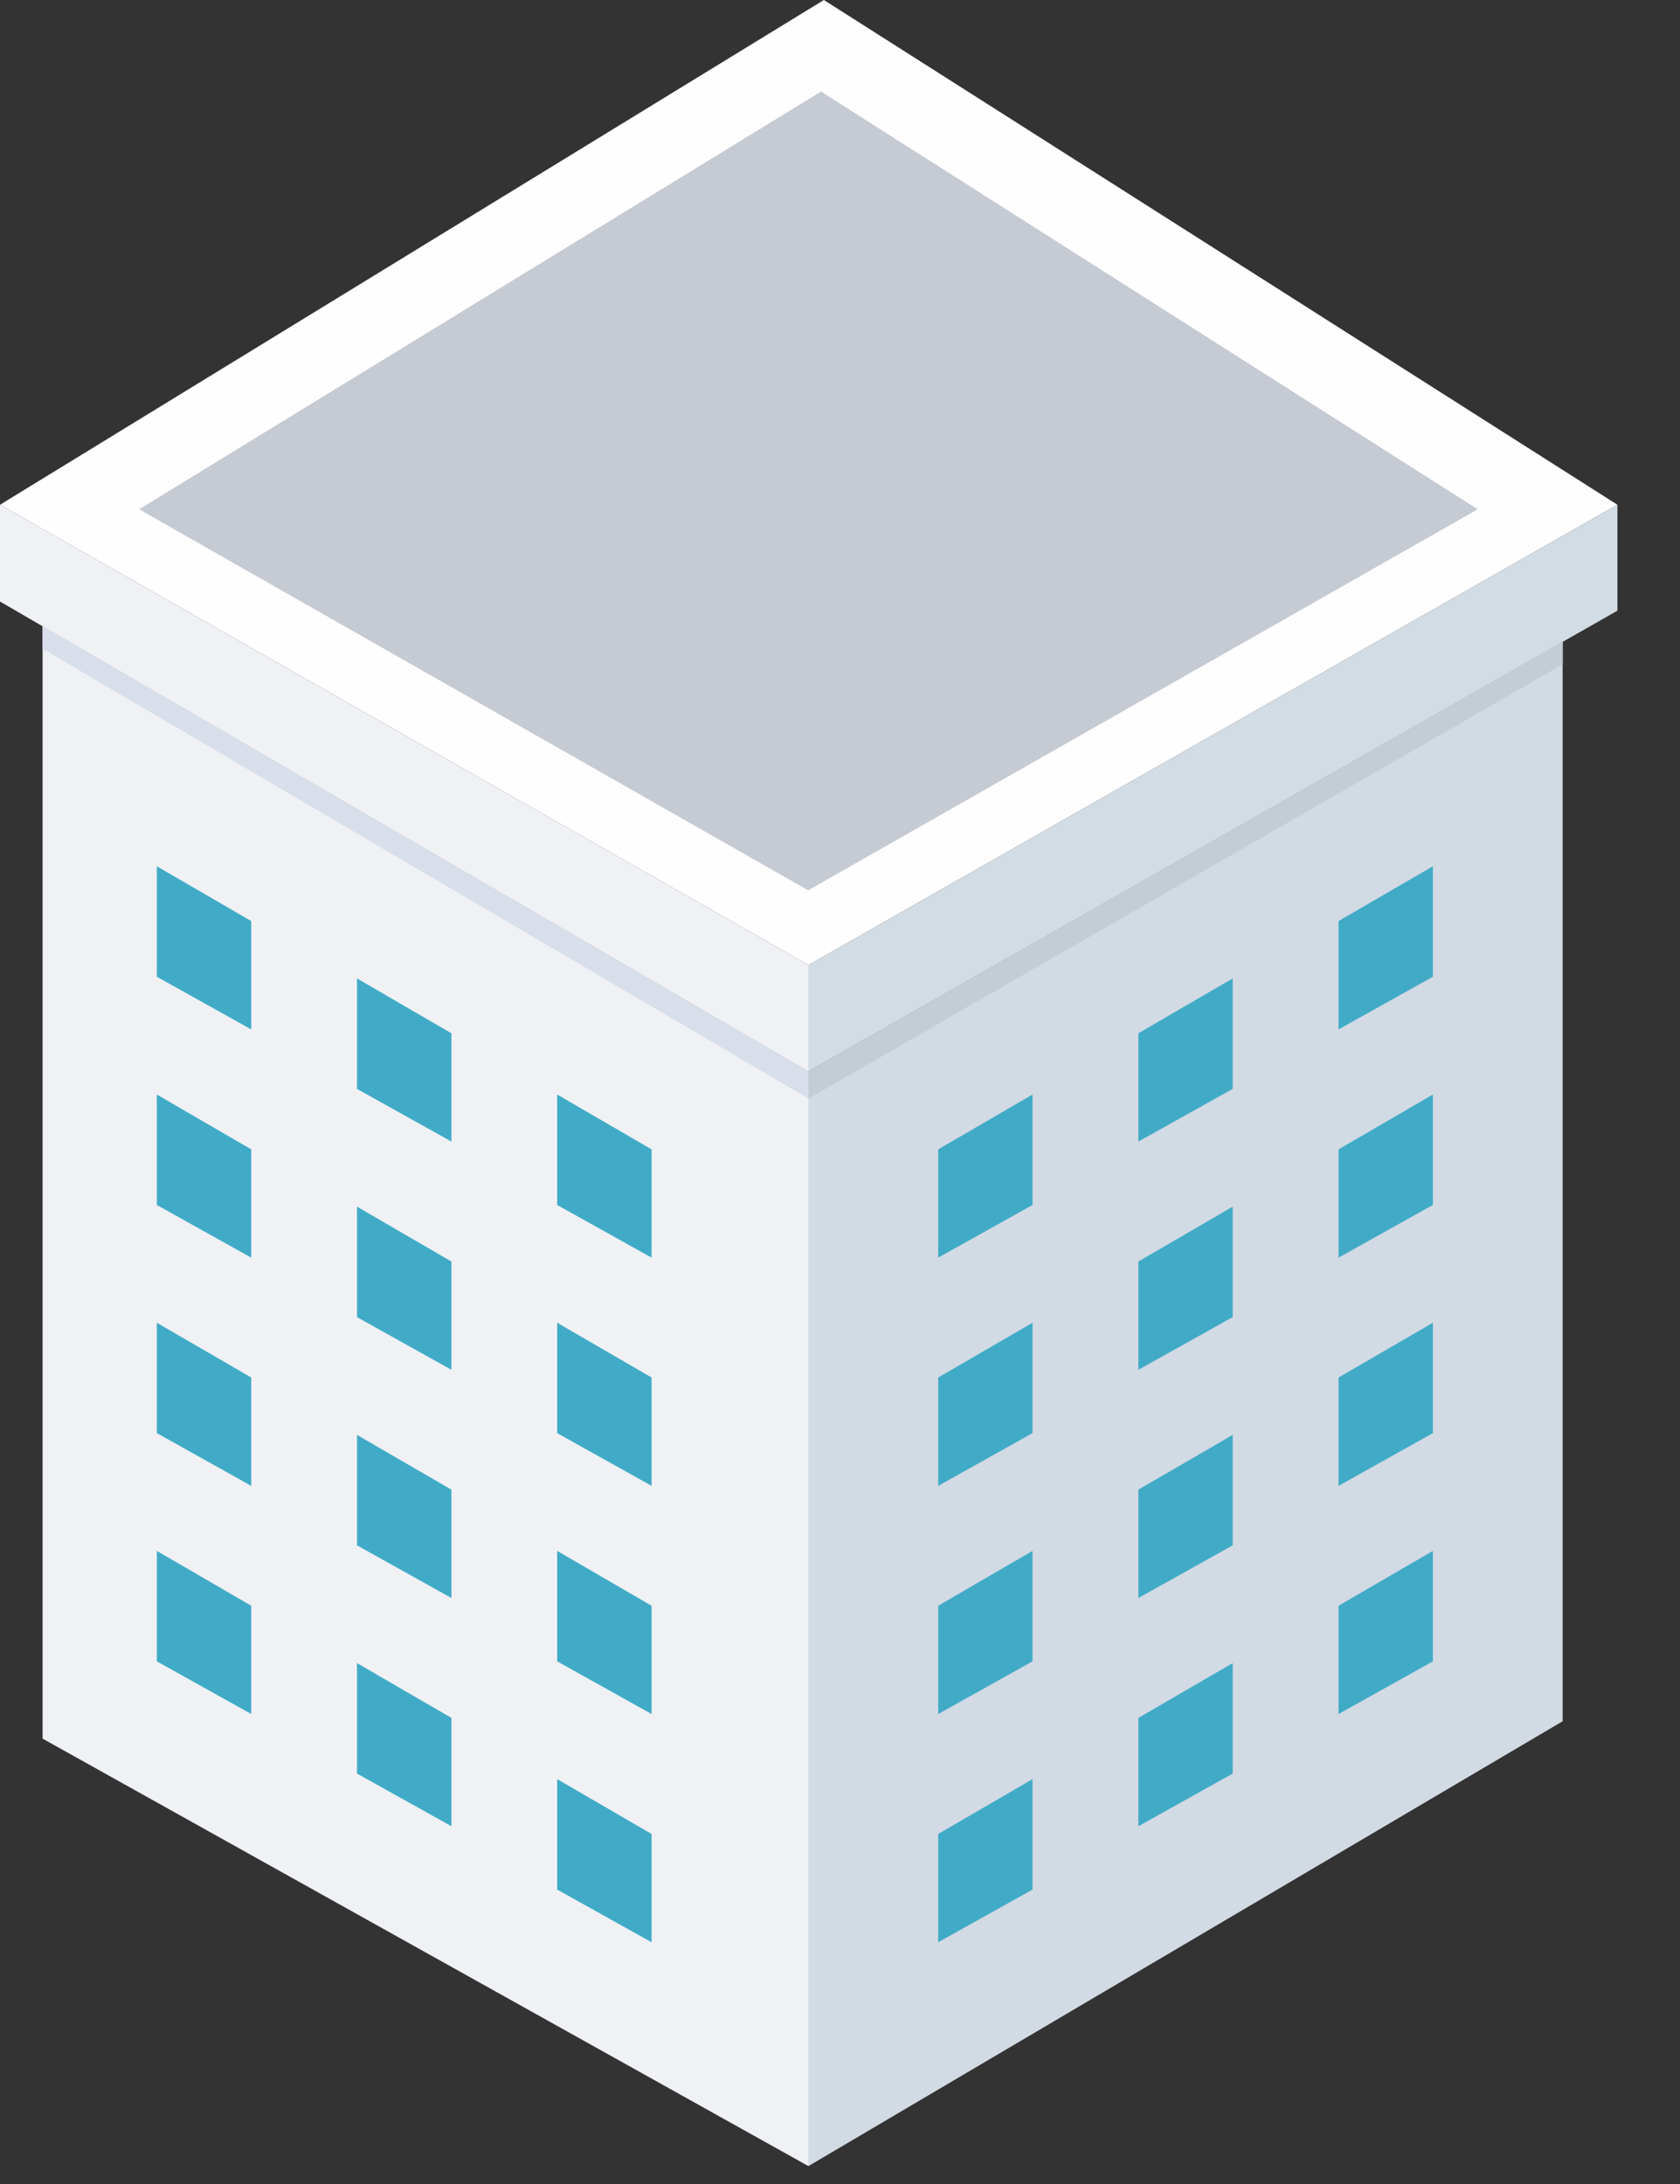<?xml version="1.0" encoding="UTF-8"?>
<svg width="20px" height="26px" viewBox="0 0 20 26" version="1.1" xmlns="http://www.w3.org/2000/svg" xmlns:xlink="http://www.w3.org/1999/xlink">
    <rect x="0" y="0" width="20" height="26" fill="#333333" stroke="none"/>
    <!-- Generator: Sketch 53.1 (72631) - https://sketchapp.com -->
    <title>icon</title>
    <desc>Created with Sketch.</desc>
    <g id="Page-1" stroke="none" stroke-width="1" fill="none" fill-rule="evenodd">
        <g id="站点地图" transform="translate(-950, -538)">
            <g id="地图" transform="translate(280, 256)">
                <g id="天津市" transform="translate(670, 282)">
                    <g id="icon">
                        <polygon id="Fill-1" fill="#EFF1F5" points="0.507 20.698 9.624 25.787 9.624 12.756 0.507 7.455"></polygon>
                        <polygon id="Fill-2" fill="#EFF1F5" points="0 7.161 9.624 12.756 9.624 11.489 0 6.009"></polygon>
                        <polygon id="Fill-3" fill="#FEFEFF" points="9.808 0 -0 6.009 9.624 11.489 19.255 6.009"></polygon>
                        <polygon id="Fill-4" fill="#C5CAD3" points="9.621 10.599 1.656 6.063 9.774 1.09 17.592 6.063"></polygon>
                        <polygon id="Fill-5" fill="#D2DCE4" points="9.624 11.489 9.624 12.755 19.255 7.27 19.255 6.009"></polygon>
                        <polygon id="Fill-6" fill="#D2DAE4" points="9.624 12.756 9.624 25.787 18.603 20.491 18.603 7.64"></polygon>
                        <polygon id="Fill-7" fill="#41ABC7" points="15.935 12.255 17.058 11.628 17.058 10.313 15.935 10.965"></polygon>
                        <polygon id="Fill-8" fill="#41ABC7" points="13.552 13.59 14.675 12.963 14.675 11.648 13.552 12.301"></polygon>
                        <polygon id="Fill-9" fill="#41ABC7" points="11.169 14.972 12.292 14.345 12.292 13.03 11.169 13.683"></polygon>
                        <polygon id="Fill-10" fill="#41ABC7" points="15.935 14.972 17.058 14.345 17.058 13.03 15.935 13.683"></polygon>
                        <polygon id="Fill-11" fill="#41ABC7" points="13.552 16.307 14.675 15.68 14.675 14.365 13.552 15.018"></polygon>
                        <polygon id="Fill-12" fill="#41ABC7" points="11.169 17.689 12.292 17.061 12.292 15.747 11.169 16.399"></polygon>
                        <polygon id="Fill-13" fill="#41ABC7" points="15.935 20.405 17.058 19.778 17.058 18.463 15.935 19.116"></polygon>
                        <polygon id="Fill-14" fill="#41ABC7" points="13.552 21.741 14.675 21.114 14.675 19.799 13.552 20.451"></polygon>
                        <polygon id="Fill-15" fill="#41ABC7" points="11.169 23.122 12.292 22.495 12.292 21.18 11.169 21.833"></polygon>
                        <polygon id="Fill-16" fill="#41ABC7" points="15.935 17.689 17.058 17.061 17.058 15.747 15.935 16.399"></polygon>
                        <polygon id="Fill-17" fill="#41ABC7" points="13.552 19.024 14.675 18.397 14.675 17.082 13.552 17.734"></polygon>
                        <polygon id="Fill-18" fill="#41ABC7" points="11.169 20.405 12.292 19.778 12.292 18.463 11.169 19.116"></polygon>
                        <polygon id="Fill-19" fill="#41ABC7" points="2.991 12.255 1.867 11.628 1.867 10.313 2.991 10.965"></polygon>
                        <polygon id="Fill-20" fill="#41ABC7" points="5.374 13.59 4.25 12.963 4.25 11.648 5.374 12.301"></polygon>
                        <polygon id="Fill-21" fill="#41ABC7" points="7.757 14.972 6.633 14.345 6.633 13.03 7.757 13.683"></polygon>
                        <polygon id="Fill-22" fill="#41ABC7" points="2.991 14.972 1.867 14.345 1.867 13.03 2.991 13.683"></polygon>
                        <polygon id="Fill-23" fill="#41ABC7" points="5.374 16.307 4.25 15.68 4.25 14.365 5.374 15.018"></polygon>
                        <polygon id="Fill-24" fill="#41ABC7" points="7.757 17.689 6.633 17.061 6.633 15.747 7.757 16.399"></polygon>
                        <polygon id="Fill-25" fill="#41ABC7" points="2.991 20.405 1.867 19.778 1.867 18.463 2.991 19.116"></polygon>
                        <polygon id="Fill-26" fill="#41ABC7" points="5.374 21.741 4.25 21.114 4.25 19.799 5.374 20.451"></polygon>
                        <polygon id="Fill-27" fill="#41ABC7" points="7.757 23.122 6.633 22.495 6.633 21.18 7.757 21.833"></polygon>
                        <polygon id="Fill-28" fill="#41ABC7" points="2.991 17.689 1.867 17.061 1.867 15.747 2.991 16.399"></polygon>
                        <polygon id="Fill-29" fill="#41ABC7" points="5.374 19.024 4.25 18.397 4.25 17.082 5.374 17.734"></polygon>
                        <polygon id="Fill-30" fill="#41ABC7" points="7.757 20.405 6.633 19.778 6.633 18.463 7.757 19.116"></polygon>
                        <polygon id="Fill-31" fill="#D8DFEA" points="9.624 13.078 0.507 7.724 0.507 7.455 9.624 12.755"></polygon>
                        <polygon id="Fill-32" fill="#C4CDD6" points="9.624 13.078 18.603 7.909 18.603 7.64 9.624 12.755"></polygon>
                    </g>
                </g>
            </g>
        </g>
    </g>
</svg>